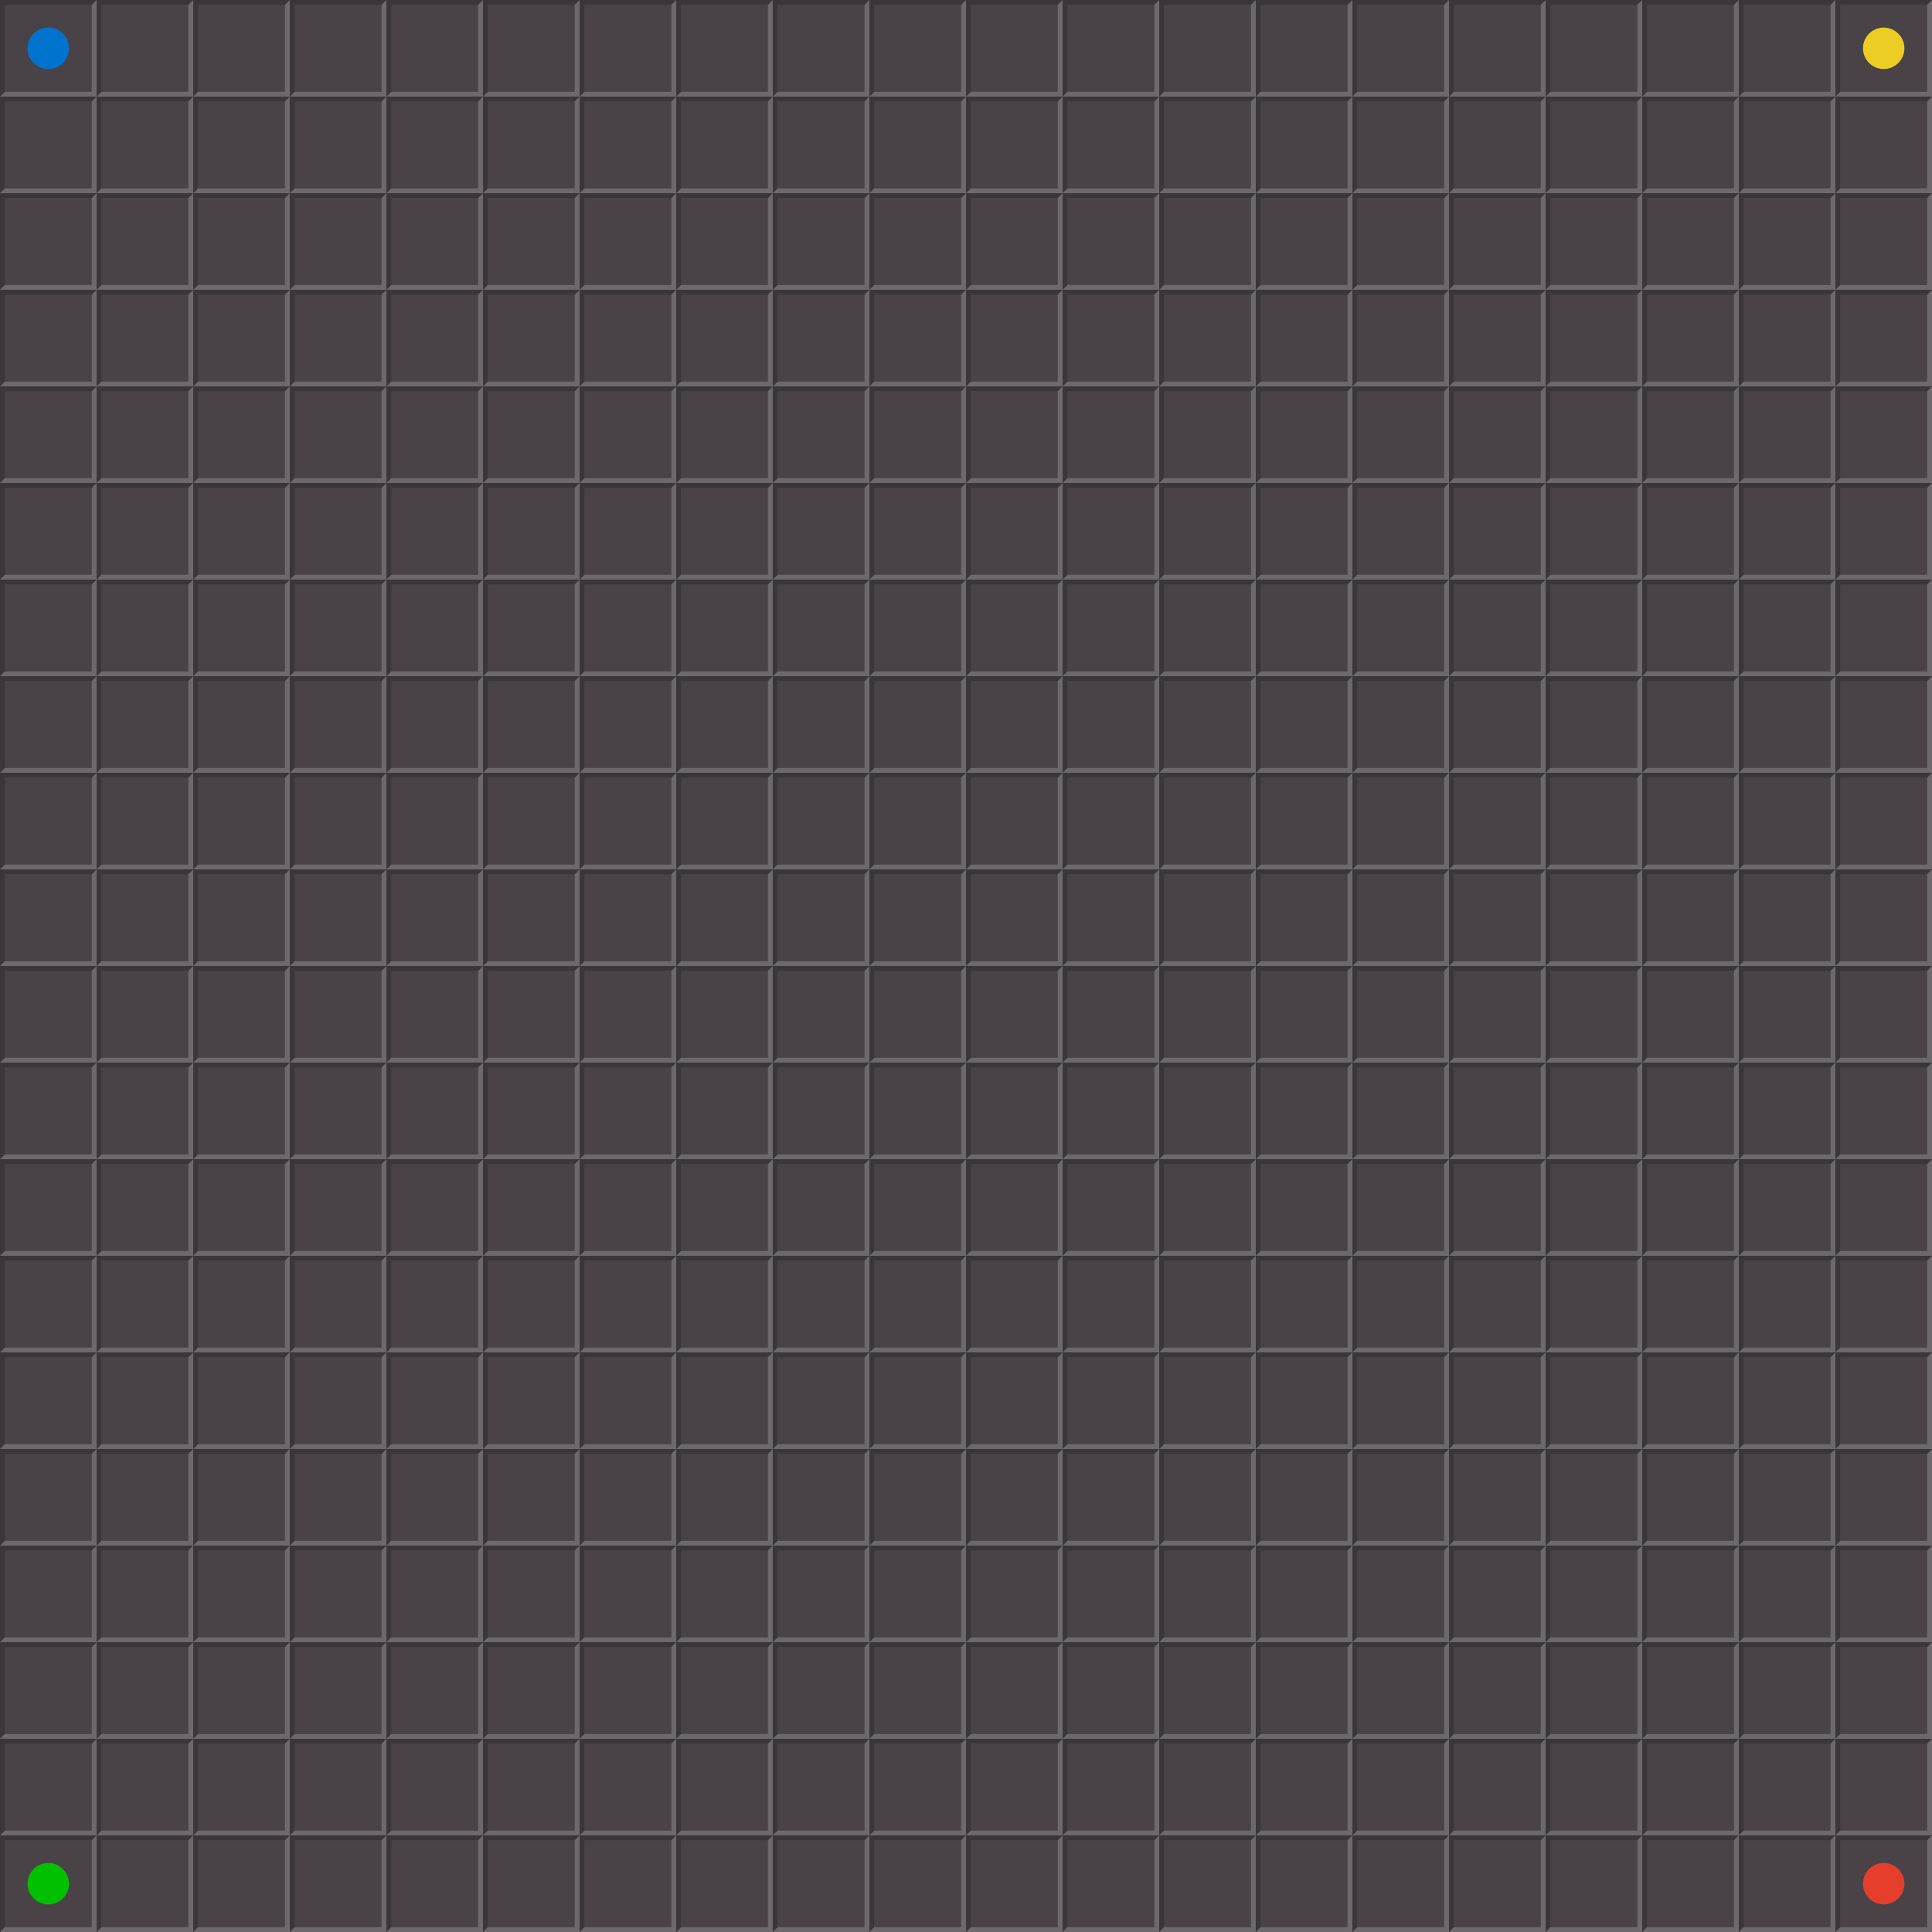 <?xml version="1.0" encoding="UTF-8" standalone="no"?>
<!-- Created with Inkscape (http://www.inkscape.org/) -->

<svg
   xmlns:dc="http://purl.org/dc/elements/1.1/"
   xmlns:cc="http://creativecommons.org/ns#"
   xmlns:rdf="http://www.w3.org/1999/02/22-rdf-syntax-ns#"
   xmlns:svg="http://www.w3.org/2000/svg"
   xmlns="http://www.w3.org/2000/svg"
   xmlns:xlink="http://www.w3.org/1999/xlink"
   version="1.1"
   width="280"
   height="280"
   id="svg2">
  <rect width="100%" height="100%" fill="#333333" stroke="none"/>
  <defs
     id="defs4" />
  <g
     transform="matrix(0.7,0,0,0.7,60.11,-632.028)"
     id="use3961">
    <rect
       width="20"
       height="20"
       x="65.872"
       y="-922.902"
       transform="scale(-1,-1)"
       id="rect3186"
       style="fill:#494347;fill-opacity:1;fill-rule:evenodd;stroke:none" />
    <path
       d="m -65.872,902.902 -20,0 0,20 1,-1 0,-18 18,0 z"
       id="path3188"
       style="fill:#000000;fill-opacity:0.196;stroke:none" />
    <path
       d="m -65.872,902.902 -1,1 0,18 -18,0 -1,1 20,0 z"
       id="path3190"
       style="fill:#ffffff;fill-opacity:0.196;stroke:none" />
  </g>
  <use
     transform="translate(0,14)"
     id="use3194"
     x="0"
     y="0"
     width="280"
     height="280"
     xlink:href="#use3961" />
  <use
     transform="translate(0,28)"
     id="use3196"
     x="0"
     y="0"
     width="280"
     height="280"
     xlink:href="#use3961" />
  <use
     transform="translate(0,42)"
     id="use3198"
     x="0"
     y="0"
     width="280"
     height="280"
     xlink:href="#use3961" />
  <use
     transform="translate(0,56)"
     id="use3200"
     x="0"
     y="0"
     width="280"
     height="280"
     xlink:href="#use3961" />
  <use
     transform="translate(0,70)"
     id="use3202"
     x="0"
     y="0"
     width="280"
     height="280"
     xlink:href="#use3961" />
  <use
     transform="translate(0,84)"
     id="use3204"
     x="0"
     y="0"
     width="280"
     height="280"
     xlink:href="#use3961" />
  <use
     transform="translate(0,98)"
     id="use3206"
     x="0"
     y="0"
     width="280"
     height="280"
     xlink:href="#use3961" />
  <use
     transform="translate(0,112)"
     id="use3208"
     x="0"
     y="0"
     width="280"
     height="280"
     xlink:href="#use3961" />
  <use
     transform="translate(0,126)"
     id="use3210"
     x="0"
     y="0"
     width="280"
     height="280"
     xlink:href="#use3961" />
  <use
     transform="translate(0,140)"
     id="use3212"
     x="0"
     y="0"
     width="280"
     height="280"
     xlink:href="#use3961" />
  <use
     transform="translate(0,154)"
     id="use3214"
     x="0"
     y="0"
     width="280"
     height="280"
     xlink:href="#use3961" />
  <use
     transform="translate(0,168)"
     id="use3216"
     x="0"
     y="0"
     width="280"
     height="280"
     xlink:href="#use3961" />
  <use
     transform="translate(0,182)"
     id="use3218"
     x="0"
     y="0"
     width="280"
     height="280"
     xlink:href="#use3961" />
  <use
     transform="translate(0,196)"
     id="use3220"
     x="0"
     y="0"
     width="280"
     height="280"
     xlink:href="#use3961" />
  <use
     transform="translate(0,210)"
     id="use3222"
     x="0"
     y="0"
     width="280"
     height="280"
     xlink:href="#use3961" />
  <use
     transform="translate(0,224)"
     id="use3224"
     x="0"
     y="0"
     width="280"
     height="280"
     xlink:href="#use3961" />
  <use
     transform="translate(0,238)"
     id="use3226"
     x="0"
     y="0"
     width="280"
     height="280"
     xlink:href="#use3961" />
  <use
     transform="translate(0,252)"
     id="use3228"
     x="0"
     y="0"
     width="280"
     height="280"
     xlink:href="#use3961" />
  <use
     transform="translate(0,266)"
     id="use3230"
     x="0"
     y="0"
     width="280"
     height="280"
     xlink:href="#use3961" />
  <use
     transform="translate(14,0)"
     id="use3232"
     x="0"
     y="0"
     width="280"
     height="280"
     xlink:href="#use3961" />
  <use
     transform="translate(14,14)"
     id="use3234"
     x="0"
     y="0"
     width="280"
     height="280"
     xlink:href="#use3961" />
  <use
     transform="translate(14,28)"
     id="use3236"
     x="0"
     y="0"
     width="280"
     height="280"
     xlink:href="#use3961" />
  <use
     transform="translate(14,42)"
     id="use3238"
     x="0"
     y="0"
     width="280"
     height="280"
     xlink:href="#use3961" />
  <use
     transform="translate(14,56)"
     id="use3240"
     x="0"
     y="0"
     width="280"
     height="280"
     xlink:href="#use3961" />
  <use
     transform="translate(14,70)"
     id="use3242"
     x="0"
     y="0"
     width="280"
     height="280"
     xlink:href="#use3961" />
  <use
     transform="translate(14,84)"
     id="use3244"
     x="0"
     y="0"
     width="280"
     height="280"
     xlink:href="#use3961" />
  <use
     transform="translate(14,98)"
     id="use3246"
     x="0"
     y="0"
     width="280"
     height="280"
     xlink:href="#use3961" />
  <use
     transform="translate(14,112)"
     id="use3248"
     x="0"
     y="0"
     width="280"
     height="280"
     xlink:href="#use3961" />
  <use
     transform="translate(14,126)"
     id="use3250"
     x="0"
     y="0"
     width="280"
     height="280"
     xlink:href="#use3961" />
  <use
     transform="translate(14,140)"
     id="use3252"
     x="0"
     y="0"
     width="280"
     height="280"
     xlink:href="#use3961" />
  <use
     transform="translate(14,154)"
     id="use3254"
     x="0"
     y="0"
     width="280"
     height="280"
     xlink:href="#use3961" />
  <use
     transform="translate(14,168)"
     id="use3256"
     x="0"
     y="0"
     width="280"
     height="280"
     xlink:href="#use3961" />
  <use
     transform="translate(14,182)"
     id="use3258"
     x="0"
     y="0"
     width="280"
     height="280"
     xlink:href="#use3961" />
  <use
     transform="translate(14,196)"
     id="use3260"
     x="0"
     y="0"
     width="280"
     height="280"
     xlink:href="#use3961" />
  <use
     transform="translate(14,210)"
     id="use3262"
     x="0"
     y="0"
     width="280"
     height="280"
     xlink:href="#use3961" />
  <use
     transform="translate(14,224)"
     id="use3264"
     x="0"
     y="0"
     width="280"
     height="280"
     xlink:href="#use3961" />
  <use
     transform="translate(14,238)"
     id="use3266"
     x="0"
     y="0"
     width="280"
     height="280"
     xlink:href="#use3961" />
  <use
     transform="translate(14,252)"
     id="use3268"
     x="0"
     y="0"
     width="280"
     height="280"
     xlink:href="#use3961" />
  <use
     transform="translate(14,266)"
     id="use3270"
     x="0"
     y="0"
     width="280"
     height="280"
     xlink:href="#use3961" />
  <use
     transform="translate(28,0)"
     id="use3272"
     x="0"
     y="0"
     width="280"
     height="280"
     xlink:href="#use3961" />
  <use
     transform="translate(28,14)"
     id="use3274"
     x="0"
     y="0"
     width="280"
     height="280"
     xlink:href="#use3961" />
  <use
     transform="translate(28,28)"
     id="use3276"
     x="0"
     y="0"
     width="280"
     height="280"
     xlink:href="#use3961" />
  <use
     transform="translate(28,42)"
     id="use3278"
     x="0"
     y="0"
     width="280"
     height="280"
     xlink:href="#use3961" />
  <use
     transform="translate(28,56)"
     id="use3280"
     x="0"
     y="0"
     width="280"
     height="280"
     xlink:href="#use3961" />
  <use
     transform="translate(28,70)"
     id="use3282"
     x="0"
     y="0"
     width="280"
     height="280"
     xlink:href="#use3961" />
  <use
     transform="translate(28,84)"
     id="use3284"
     x="0"
     y="0"
     width="280"
     height="280"
     xlink:href="#use3961" />
  <use
     transform="translate(28,98)"
     id="use3286"
     x="0"
     y="0"
     width="280"
     height="280"
     xlink:href="#use3961" />
  <use
     transform="translate(28,112)"
     id="use3288"
     x="0"
     y="0"
     width="280"
     height="280"
     xlink:href="#use3961" />
  <use
     transform="translate(28,126)"
     id="use3290"
     x="0"
     y="0"
     width="280"
     height="280"
     xlink:href="#use3961" />
  <use
     transform="translate(28,140)"
     id="use3292"
     x="0"
     y="0"
     width="280"
     height="280"
     xlink:href="#use3961" />
  <use
     transform="translate(28,154)"
     id="use3294"
     x="0"
     y="0"
     width="280"
     height="280"
     xlink:href="#use3961" />
  <use
     transform="translate(28,168)"
     id="use3296"
     x="0"
     y="0"
     width="280"
     height="280"
     xlink:href="#use3961" />
  <use
     transform="translate(28,182)"
     id="use3298"
     x="0"
     y="0"
     width="280"
     height="280"
     xlink:href="#use3961" />
  <use
     transform="translate(28,196)"
     id="use3300"
     x="0"
     y="0"
     width="280"
     height="280"
     xlink:href="#use3961" />
  <use
     transform="translate(28,210)"
     id="use3302"
     x="0"
     y="0"
     width="280"
     height="280"
     xlink:href="#use3961" />
  <use
     transform="translate(28,224)"
     id="use3304"
     x="0"
     y="0"
     width="280"
     height="280"
     xlink:href="#use3961" />
  <use
     transform="translate(28,238)"
     id="use3306"
     x="0"
     y="0"
     width="280"
     height="280"
     xlink:href="#use3961" />
  <use
     transform="translate(28,252)"
     id="use3308"
     x="0"
     y="0"
     width="280"
     height="280"
     xlink:href="#use3961" />
  <use
     transform="translate(28,266)"
     id="use3310"
     x="0"
     y="0"
     width="280"
     height="280"
     xlink:href="#use3961" />
  <use
     transform="translate(42,0)"
     id="use3312"
     x="0"
     y="0"
     width="280"
     height="280"
     xlink:href="#use3961" />
  <use
     transform="translate(42,14)"
     id="use3314"
     x="0"
     y="0"
     width="280"
     height="280"
     xlink:href="#use3961" />
  <use
     transform="translate(42,28)"
     id="use3316"
     x="0"
     y="0"
     width="280"
     height="280"
     xlink:href="#use3961" />
  <use
     transform="translate(42,42)"
     id="use3318"
     x="0"
     y="0"
     width="280"
     height="280"
     xlink:href="#use3961" />
  <use
     transform="translate(42,56)"
     id="use3320"
     x="0"
     y="0"
     width="280"
     height="280"
     xlink:href="#use3961" />
  <use
     transform="translate(42,70)"
     id="use3322"
     x="0"
     y="0"
     width="280"
     height="280"
     xlink:href="#use3961" />
  <use
     transform="translate(42,84)"
     id="use3324"
     x="0"
     y="0"
     width="280"
     height="280"
     xlink:href="#use3961" />
  <use
     transform="translate(42,98)"
     id="use3326"
     x="0"
     y="0"
     width="280"
     height="280"
     xlink:href="#use3961" />
  <use
     transform="translate(42,112)"
     id="use3328"
     x="0"
     y="0"
     width="280"
     height="280"
     xlink:href="#use3961" />
  <use
     transform="translate(42,126)"
     id="use3330"
     x="0"
     y="0"
     width="280"
     height="280"
     xlink:href="#use3961" />
  <use
     transform="translate(42,140)"
     id="use3332"
     x="0"
     y="0"
     width="280"
     height="280"
     xlink:href="#use3961" />
  <use
     transform="translate(42,154)"
     id="use3334"
     x="0"
     y="0"
     width="280"
     height="280"
     xlink:href="#use3961" />
  <use
     transform="translate(42,168)"
     id="use3336"
     x="0"
     y="0"
     width="280"
     height="280"
     xlink:href="#use3961" />
  <use
     transform="translate(42,182)"
     id="use3338"
     x="0"
     y="0"
     width="280"
     height="280"
     xlink:href="#use3961" />
  <use
     transform="translate(42,196)"
     id="use3340"
     x="0"
     y="0"
     width="280"
     height="280"
     xlink:href="#use3961" />
  <use
     transform="translate(42,210)"
     id="use3342"
     x="0"
     y="0"
     width="280"
     height="280"
     xlink:href="#use3961" />
  <use
     transform="translate(42,224)"
     id="use3344"
     x="0"
     y="0"
     width="280"
     height="280"
     xlink:href="#use3961" />
  <use
     transform="translate(42,238)"
     id="use3346"
     x="0"
     y="0"
     width="280"
     height="280"
     xlink:href="#use3961" />
  <use
     transform="translate(42,252)"
     id="use3348"
     x="0"
     y="0"
     width="280"
     height="280"
     xlink:href="#use3961" />
  <use
     transform="translate(42,266)"
     id="use3350"
     x="0"
     y="0"
     width="280"
     height="280"
     xlink:href="#use3961" />
  <use
     transform="translate(56,0)"
     id="use3352"
     x="0"
     y="0"
     width="280"
     height="280"
     xlink:href="#use3961" />
  <use
     transform="translate(56,14)"
     id="use3354"
     x="0"
     y="0"
     width="280"
     height="280"
     xlink:href="#use3961" />
  <use
     transform="translate(56,28)"
     id="use3356"
     x="0"
     y="0"
     width="280"
     height="280"
     xlink:href="#use3961" />
  <use
     transform="translate(56,42)"
     id="use3358"
     x="0"
     y="0"
     width="280"
     height="280"
     xlink:href="#use3961" />
  <use
     transform="translate(56,56)"
     id="use3360"
     x="0"
     y="0"
     width="280"
     height="280"
     xlink:href="#use3961" />
  <use
     transform="translate(56,70)"
     id="use3362"
     x="0"
     y="0"
     width="280"
     height="280"
     xlink:href="#use3961" />
  <use
     transform="translate(56,84)"
     id="use3364"
     x="0"
     y="0"
     width="280"
     height="280"
     xlink:href="#use3961" />
  <use
     transform="translate(56,98)"
     id="use3366"
     x="0"
     y="0"
     width="280"
     height="280"
     xlink:href="#use3961" />
  <use
     transform="translate(56,112)"
     id="use3368"
     x="0"
     y="0"
     width="280"
     height="280"
     xlink:href="#use3961" />
  <use
     transform="translate(56,126)"
     id="use3370"
     x="0"
     y="0"
     width="280"
     height="280"
     xlink:href="#use3961" />
  <use
     transform="translate(56,140)"
     id="use3372"
     x="0"
     y="0"
     width="280"
     height="280"
     xlink:href="#use3961" />
  <use
     transform="translate(56,154)"
     id="use3374"
     x="0"
     y="0"
     width="280"
     height="280"
     xlink:href="#use3961" />
  <use
     transform="translate(56,168)"
     id="use3376"
     x="0"
     y="0"
     width="280"
     height="280"
     xlink:href="#use3961" />
  <use
     transform="translate(56,182)"
     id="use3378"
     x="0"
     y="0"
     width="280"
     height="280"
     xlink:href="#use3961" />
  <use
     transform="translate(56,196)"
     id="use3380"
     x="0"
     y="0"
     width="280"
     height="280"
     xlink:href="#use3961" />
  <use
     transform="translate(56,210)"
     id="use3382"
     x="0"
     y="0"
     width="280"
     height="280"
     xlink:href="#use3961" />
  <use
     transform="translate(56,224)"
     id="use3384"
     x="0"
     y="0"
     width="280"
     height="280"
     xlink:href="#use3961" />
  <use
     transform="translate(56,238)"
     id="use3386"
     x="0"
     y="0"
     width="280"
     height="280"
     xlink:href="#use3961" />
  <use
     transform="translate(56,252)"
     id="use3388"
     x="0"
     y="0"
     width="280"
     height="280"
     xlink:href="#use3961" />
  <use
     transform="translate(56,266)"
     id="use3390"
     x="0"
     y="0"
     width="280"
     height="280"
     xlink:href="#use3961" />
  <use
     transform="translate(70,0)"
     id="use3392"
     x="0"
     y="0"
     width="280"
     height="280"
     xlink:href="#use3961" />
  <use
     transform="translate(70,14)"
     id="use3394"
     x="0"
     y="0"
     width="280"
     height="280"
     xlink:href="#use3961" />
  <use
     transform="translate(70,28)"
     id="use3396"
     x="0"
     y="0"
     width="280"
     height="280"
     xlink:href="#use3961" />
  <use
     transform="translate(70,42)"
     id="use3398"
     x="0"
     y="0"
     width="280"
     height="280"
     xlink:href="#use3961" />
  <use
     transform="translate(70,56)"
     id="use3400"
     x="0"
     y="0"
     width="280"
     height="280"
     xlink:href="#use3961" />
  <use
     transform="translate(70,70)"
     id="use3402"
     x="0"
     y="0"
     width="280"
     height="280"
     xlink:href="#use3961" />
  <use
     transform="translate(70,84)"
     id="use3404"
     x="0"
     y="0"
     width="280"
     height="280"
     xlink:href="#use3961" />
  <use
     transform="translate(70,98)"
     id="use3406"
     x="0"
     y="0"
     width="280"
     height="280"
     xlink:href="#use3961" />
  <use
     transform="translate(70,112)"
     id="use3408"
     x="0"
     y="0"
     width="280"
     height="280"
     xlink:href="#use3961" />
  <use
     transform="translate(70,126)"
     id="use3410"
     x="0"
     y="0"
     width="280"
     height="280"
     xlink:href="#use3961" />
  <use
     transform="translate(70,140)"
     id="use3412"
     x="0"
     y="0"
     width="280"
     height="280"
     xlink:href="#use3961" />
  <use
     transform="translate(70,154)"
     id="use3414"
     x="0"
     y="0"
     width="280"
     height="280"
     xlink:href="#use3961" />
  <use
     transform="translate(70,168)"
     id="use3416"
     x="0"
     y="0"
     width="280"
     height="280"
     xlink:href="#use3961" />
  <use
     transform="translate(70,182)"
     id="use3418"
     x="0"
     y="0"
     width="280"
     height="280"
     xlink:href="#use3961" />
  <use
     transform="translate(70,196)"
     id="use3420"
     x="0"
     y="0"
     width="280"
     height="280"
     xlink:href="#use3961" />
  <use
     transform="translate(70,210)"
     id="use3422"
     x="0"
     y="0"
     width="280"
     height="280"
     xlink:href="#use3961" />
  <use
     transform="translate(70,224)"
     id="use3424"
     x="0"
     y="0"
     width="280"
     height="280"
     xlink:href="#use3961" />
  <use
     transform="translate(70,238)"
     id="use3426"
     x="0"
     y="0"
     width="280"
     height="280"
     xlink:href="#use3961" />
  <use
     transform="translate(70,252)"
     id="use3428"
     x="0"
     y="0"
     width="280"
     height="280"
     xlink:href="#use3961" />
  <use
     transform="translate(70,266)"
     id="use3430"
     x="0"
     y="0"
     width="280"
     height="280"
     xlink:href="#use3961" />
  <use
     transform="translate(84,0)"
     id="use3432"
     x="0"
     y="0"
     width="280"
     height="280"
     xlink:href="#use3961" />
  <use
     transform="translate(84,14)"
     id="use3434"
     x="0"
     y="0"
     width="280"
     height="280"
     xlink:href="#use3961" />
  <use
     transform="translate(84,28)"
     id="use3436"
     x="0"
     y="0"
     width="280"
     height="280"
     xlink:href="#use3961" />
  <use
     transform="translate(84,42)"
     id="use3438"
     x="0"
     y="0"
     width="280"
     height="280"
     xlink:href="#use3961" />
  <use
     transform="translate(84,56)"
     id="use3440"
     x="0"
     y="0"
     width="280"
     height="280"
     xlink:href="#use3961" />
  <use
     transform="translate(84,70)"
     id="use3442"
     x="0"
     y="0"
     width="280"
     height="280"
     xlink:href="#use3961" />
  <use
     transform="translate(84,84)"
     id="use3444"
     x="0"
     y="0"
     width="280"
     height="280"
     xlink:href="#use3961" />
  <use
     transform="translate(84,98)"
     id="use3446"
     x="0"
     y="0"
     width="280"
     height="280"
     xlink:href="#use3961" />
  <use
     transform="translate(84,112)"
     id="use3448"
     x="0"
     y="0"
     width="280"
     height="280"
     xlink:href="#use3961" />
  <use
     transform="translate(84,126)"
     id="use3450"
     x="0"
     y="0"
     width="280"
     height="280"
     xlink:href="#use3961" />
  <use
     transform="translate(84,140)"
     id="use3452"
     x="0"
     y="0"
     width="280"
     height="280"
     xlink:href="#use3961" />
  <use
     transform="translate(84,154)"
     id="use3454"
     x="0"
     y="0"
     width="280"
     height="280"
     xlink:href="#use3961" />
  <use
     transform="translate(84,168)"
     id="use3456"
     x="0"
     y="0"
     width="280"
     height="280"
     xlink:href="#use3961" />
  <use
     transform="translate(84,182)"
     id="use3458"
     x="0"
     y="0"
     width="280"
     height="280"
     xlink:href="#use3961" />
  <use
     transform="translate(84,196)"
     id="use3460"
     x="0"
     y="0"
     width="280"
     height="280"
     xlink:href="#use3961" />
  <use
     transform="translate(84,210)"
     id="use3462"
     x="0"
     y="0"
     width="280"
     height="280"
     xlink:href="#use3961" />
  <use
     transform="translate(84,224)"
     id="use3464"
     x="0"
     y="0"
     width="280"
     height="280"
     xlink:href="#use3961" />
  <use
     transform="translate(84,238)"
     id="use3466"
     x="0"
     y="0"
     width="280"
     height="280"
     xlink:href="#use3961" />
  <use
     transform="translate(84,252)"
     id="use3468"
     x="0"
     y="0"
     width="280"
     height="280"
     xlink:href="#use3961" />
  <use
     transform="translate(84,266)"
     id="use3470"
     x="0"
     y="0"
     width="280"
     height="280"
     xlink:href="#use3961" />
  <use
     transform="translate(98,0)"
     id="use3472"
     x="0"
     y="0"
     width="280"
     height="280"
     xlink:href="#use3961" />
  <use
     transform="translate(98,14)"
     id="use3474"
     x="0"
     y="0"
     width="280"
     height="280"
     xlink:href="#use3961" />
  <use
     transform="translate(98,28)"
     id="use3476"
     x="0"
     y="0"
     width="280"
     height="280"
     xlink:href="#use3961" />
  <use
     transform="translate(98,42)"
     id="use3478"
     x="0"
     y="0"
     width="280"
     height="280"
     xlink:href="#use3961" />
  <use
     transform="translate(98,56)"
     id="use3480"
     x="0"
     y="0"
     width="280"
     height="280"
     xlink:href="#use3961" />
  <use
     transform="translate(98,70)"
     id="use3482"
     x="0"
     y="0"
     width="280"
     height="280"
     xlink:href="#use3961" />
  <use
     transform="translate(98,84)"
     id="use3484"
     x="0"
     y="0"
     width="280"
     height="280"
     xlink:href="#use3961" />
  <use
     transform="translate(98,98)"
     id="use3486"
     x="0"
     y="0"
     width="280"
     height="280"
     xlink:href="#use3961" />
  <use
     transform="translate(98,112)"
     id="use3488"
     x="0"
     y="0"
     width="280"
     height="280"
     xlink:href="#use3961" />
  <use
     transform="translate(98,126)"
     id="use3490"
     x="0"
     y="0"
     width="280"
     height="280"
     xlink:href="#use3961" />
  <use
     transform="translate(98,140)"
     id="use3492"
     x="0"
     y="0"
     width="280"
     height="280"
     xlink:href="#use3961" />
  <use
     transform="translate(98,154)"
     id="use3494"
     x="0"
     y="0"
     width="280"
     height="280"
     xlink:href="#use3961" />
  <use
     transform="translate(98,168)"
     id="use3496"
     x="0"
     y="0"
     width="280"
     height="280"
     xlink:href="#use3961" />
  <use
     transform="translate(98,182)"
     id="use3498"
     x="0"
     y="0"
     width="280"
     height="280"
     xlink:href="#use3961" />
  <use
     transform="translate(98,196)"
     id="use3500"
     x="0"
     y="0"
     width="280"
     height="280"
     xlink:href="#use3961" />
  <use
     transform="translate(98,210)"
     id="use3502"
     x="0"
     y="0"
     width="280"
     height="280"
     xlink:href="#use3961" />
  <use
     transform="translate(98,224)"
     id="use3504"
     x="0"
     y="0"
     width="280"
     height="280"
     xlink:href="#use3961" />
  <use
     transform="translate(98,238)"
     id="use3506"
     x="0"
     y="0"
     width="280"
     height="280"
     xlink:href="#use3961" />
  <use
     transform="translate(98,252)"
     id="use3508"
     x="0"
     y="0"
     width="280"
     height="280"
     xlink:href="#use3961" />
  <use
     transform="translate(98,266)"
     id="use3510"
     x="0"
     y="0"
     width="280"
     height="280"
     xlink:href="#use3961" />
  <use
     transform="translate(112,0)"
     id="use3512"
     x="0"
     y="0"
     width="280"
     height="280"
     xlink:href="#use3961" />
  <use
     transform="translate(112,14)"
     id="use3514"
     x="0"
     y="0"
     width="280"
     height="280"
     xlink:href="#use3961" />
  <use
     transform="translate(112,28)"
     id="use3516"
     x="0"
     y="0"
     width="280"
     height="280"
     xlink:href="#use3961" />
  <use
     transform="translate(112,42)"
     id="use3518"
     x="0"
     y="0"
     width="280"
     height="280"
     xlink:href="#use3961" />
  <use
     transform="translate(112,56)"
     id="use3520"
     x="0"
     y="0"
     width="280"
     height="280"
     xlink:href="#use3961" />
  <use
     transform="translate(112,70)"
     id="use3522"
     x="0"
     y="0"
     width="280"
     height="280"
     xlink:href="#use3961" />
  <use
     transform="translate(112,84)"
     id="use3524"
     x="0"
     y="0"
     width="280"
     height="280"
     xlink:href="#use3961" />
  <use
     transform="translate(112,98)"
     id="use3526"
     x="0"
     y="0"
     width="280"
     height="280"
     xlink:href="#use3961" />
  <use
     transform="translate(112,112)"
     id="use3528"
     x="0"
     y="0"
     width="280"
     height="280"
     xlink:href="#use3961" />
  <use
     transform="translate(112,126)"
     id="use3530"
     x="0"
     y="0"
     width="280"
     height="280"
     xlink:href="#use3961" />
  <use
     transform="translate(112,140)"
     id="use3532"
     x="0"
     y="0"
     width="280"
     height="280"
     xlink:href="#use3961" />
  <use
     transform="translate(112,154)"
     id="use3534"
     x="0"
     y="0"
     width="280"
     height="280"
     xlink:href="#use3961" />
  <use
     transform="translate(112,168)"
     id="use3536"
     x="0"
     y="0"
     width="280"
     height="280"
     xlink:href="#use3961" />
  <use
     transform="translate(112,182)"
     id="use3538"
     x="0"
     y="0"
     width="280"
     height="280"
     xlink:href="#use3961" />
  <use
     transform="translate(112,196)"
     id="use3540"
     x="0"
     y="0"
     width="280"
     height="280"
     xlink:href="#use3961" />
  <use
     transform="translate(112,210)"
     id="use3542"
     x="0"
     y="0"
     width="280"
     height="280"
     xlink:href="#use3961" />
  <use
     transform="translate(112,224)"
     id="use3544"
     x="0"
     y="0"
     width="280"
     height="280"
     xlink:href="#use3961" />
  <use
     transform="translate(112,238)"
     id="use3546"
     x="0"
     y="0"
     width="280"
     height="280"
     xlink:href="#use3961" />
  <use
     transform="translate(112,252)"
     id="use3548"
     x="0"
     y="0"
     width="280"
     height="280"
     xlink:href="#use3961" />
  <use
     transform="translate(112,266)"
     id="use3550"
     x="0"
     y="0"
     width="280"
     height="280"
     xlink:href="#use3961" />
  <use
     transform="translate(126,0)"
     id="use3552"
     x="0"
     y="0"
     width="280"
     height="280"
     xlink:href="#use3961" />
  <use
     transform="translate(126,14)"
     id="use3554"
     x="0"
     y="0"
     width="280"
     height="280"
     xlink:href="#use3961" />
  <use
     transform="translate(126,28)"
     id="use3556"
     x="0"
     y="0"
     width="280"
     height="280"
     xlink:href="#use3961" />
  <use
     transform="translate(126,42)"
     id="use3558"
     x="0"
     y="0"
     width="280"
     height="280"
     xlink:href="#use3961" />
  <use
     transform="translate(126,56)"
     id="use3560"
     x="0"
     y="0"
     width="280"
     height="280"
     xlink:href="#use3961" />
  <use
     transform="translate(126,70)"
     id="use3562"
     x="0"
     y="0"
     width="280"
     height="280"
     xlink:href="#use3961" />
  <use
     transform="translate(126,84)"
     id="use3564"
     x="0"
     y="0"
     width="280"
     height="280"
     xlink:href="#use3961" />
  <use
     transform="translate(126,98)"
     id="use3566"
     x="0"
     y="0"
     width="280"
     height="280"
     xlink:href="#use3961" />
  <use
     transform="translate(126,112)"
     id="use3568"
     x="0"
     y="0"
     width="280"
     height="280"
     xlink:href="#use3961" />
  <use
     transform="translate(126,126)"
     id="use3570"
     x="0"
     y="0"
     width="280"
     height="280"
     xlink:href="#use3961" />
  <use
     transform="translate(126,140)"
     id="use3572"
     x="0"
     y="0"
     width="280"
     height="280"
     xlink:href="#use3961" />
  <use
     transform="translate(126,154)"
     id="use3574"
     x="0"
     y="0"
     width="280"
     height="280"
     xlink:href="#use3961" />
  <use
     transform="translate(126,168)"
     id="use3576"
     x="0"
     y="0"
     width="280"
     height="280"
     xlink:href="#use3961" />
  <use
     transform="translate(126,182)"
     id="use3578"
     x="0"
     y="0"
     width="280"
     height="280"
     xlink:href="#use3961" />
  <use
     transform="translate(126,196)"
     id="use3580"
     x="0"
     y="0"
     width="280"
     height="280"
     xlink:href="#use3961" />
  <use
     transform="translate(126,210)"
     id="use3582"
     x="0"
     y="0"
     width="280"
     height="280"
     xlink:href="#use3961" />
  <use
     transform="translate(126,224)"
     id="use3584"
     x="0"
     y="0"
     width="280"
     height="280"
     xlink:href="#use3961" />
  <use
     transform="translate(126,238)"
     id="use3586"
     x="0"
     y="0"
     width="280"
     height="280"
     xlink:href="#use3961" />
  <use
     transform="translate(126,252)"
     id="use3588"
     x="0"
     y="0"
     width="280"
     height="280"
     xlink:href="#use3961" />
  <use
     transform="translate(126,266)"
     id="use3590"
     x="0"
     y="0"
     width="280"
     height="280"
     xlink:href="#use3961" />
  <use
     transform="translate(140,0)"
     id="use3592"
     x="0"
     y="0"
     width="280"
     height="280"
     xlink:href="#use3961" />
  <use
     transform="translate(140,14)"
     id="use3594"
     x="0"
     y="0"
     width="280"
     height="280"
     xlink:href="#use3961" />
  <use
     transform="translate(140,28)"
     id="use3596"
     x="0"
     y="0"
     width="280"
     height="280"
     xlink:href="#use3961" />
  <use
     transform="translate(140,42)"
     id="use3598"
     x="0"
     y="0"
     width="280"
     height="280"
     xlink:href="#use3961" />
  <use
     transform="translate(140,56)"
     id="use3600"
     x="0"
     y="0"
     width="280"
     height="280"
     xlink:href="#use3961" />
  <use
     transform="translate(140,70)"
     id="use3602"
     x="0"
     y="0"
     width="280"
     height="280"
     xlink:href="#use3961" />
  <use
     transform="translate(140,84)"
     id="use3604"
     x="0"
     y="0"
     width="280"
     height="280"
     xlink:href="#use3961" />
  <use
     transform="translate(140,98)"
     id="use3606"
     x="0"
     y="0"
     width="280"
     height="280"
     xlink:href="#use3961" />
  <use
     transform="translate(140,112)"
     id="use3608"
     x="0"
     y="0"
     width="280"
     height="280"
     xlink:href="#use3961" />
  <use
     transform="translate(140,126)"
     id="use3610"
     x="0"
     y="0"
     width="280"
     height="280"
     xlink:href="#use3961" />
  <use
     transform="translate(140,140)"
     id="use3612"
     x="0"
     y="0"
     width="280"
     height="280"
     xlink:href="#use3961" />
  <use
     transform="translate(140,154)"
     id="use3614"
     x="0"
     y="0"
     width="280"
     height="280"
     xlink:href="#use3961" />
  <use
     transform="translate(140,168)"
     id="use3616"
     x="0"
     y="0"
     width="280"
     height="280"
     xlink:href="#use3961" />
  <use
     transform="translate(140,182)"
     id="use3618"
     x="0"
     y="0"
     width="280"
     height="280"
     xlink:href="#use3961" />
  <use
     transform="translate(140,196)"
     id="use3620"
     x="0"
     y="0"
     width="280"
     height="280"
     xlink:href="#use3961" />
  <use
     transform="translate(140,210)"
     id="use3622"
     x="0"
     y="0"
     width="280"
     height="280"
     xlink:href="#use3961" />
  <use
     transform="translate(140,224)"
     id="use3624"
     x="0"
     y="0"
     width="280"
     height="280"
     xlink:href="#use3961" />
  <use
     transform="translate(140,238)"
     id="use3626"
     x="0"
     y="0"
     width="280"
     height="280"
     xlink:href="#use3961" />
  <use
     transform="translate(140,252)"
     id="use3628"
     x="0"
     y="0"
     width="280"
     height="280"
     xlink:href="#use3961" />
  <use
     transform="translate(140,266)"
     id="use3630"
     x="0"
     y="0"
     width="280"
     height="280"
     xlink:href="#use3961" />
  <use
     transform="translate(154,0)"
     id="use3632"
     x="0"
     y="0"
     width="280"
     height="280"
     xlink:href="#use3961" />
  <use
     transform="translate(154,14)"
     id="use3634"
     x="0"
     y="0"
     width="280"
     height="280"
     xlink:href="#use3961" />
  <use
     transform="translate(154,28)"
     id="use3636"
     x="0"
     y="0"
     width="280"
     height="280"
     xlink:href="#use3961" />
  <use
     transform="translate(154,42)"
     id="use3638"
     x="0"
     y="0"
     width="280"
     height="280"
     xlink:href="#use3961" />
  <use
     transform="translate(154,56)"
     id="use3640"
     x="0"
     y="0"
     width="280"
     height="280"
     xlink:href="#use3961" />
  <use
     transform="translate(154,70)"
     id="use3642"
     x="0"
     y="0"
     width="280"
     height="280"
     xlink:href="#use3961" />
  <use
     transform="translate(154,84)"
     id="use3644"
     x="0"
     y="0"
     width="280"
     height="280"
     xlink:href="#use3961" />
  <use
     transform="translate(154,98)"
     id="use3646"
     x="0"
     y="0"
     width="280"
     height="280"
     xlink:href="#use3961" />
  <use
     transform="translate(154,112)"
     id="use3648"
     x="0"
     y="0"
     width="280"
     height="280"
     xlink:href="#use3961" />
  <use
     transform="translate(154,126)"
     id="use3650"
     x="0"
     y="0"
     width="280"
     height="280"
     xlink:href="#use3961" />
  <use
     transform="translate(154,140)"
     id="use3652"
     x="0"
     y="0"
     width="280"
     height="280"
     xlink:href="#use3961" />
  <use
     transform="translate(154,154)"
     id="use3654"
     x="0"
     y="0"
     width="280"
     height="280"
     xlink:href="#use3961" />
  <use
     transform="translate(154,168)"
     id="use3656"
     x="0"
     y="0"
     width="280"
     height="280"
     xlink:href="#use3961" />
  <use
     transform="translate(154,182)"
     id="use3658"
     x="0"
     y="0"
     width="280"
     height="280"
     xlink:href="#use3961" />
  <use
     transform="translate(154,196)"
     id="use3660"
     x="0"
     y="0"
     width="280"
     height="280"
     xlink:href="#use3961" />
  <use
     transform="translate(154,210)"
     id="use3662"
     x="0"
     y="0"
     width="280"
     height="280"
     xlink:href="#use3961" />
  <use
     transform="translate(154,224)"
     id="use3664"
     x="0"
     y="0"
     width="280"
     height="280"
     xlink:href="#use3961" />
  <use
     transform="translate(154,238)"
     id="use3666"
     x="0"
     y="0"
     width="280"
     height="280"
     xlink:href="#use3961" />
  <use
     transform="translate(154,252)"
     id="use3668"
     x="0"
     y="0"
     width="280"
     height="280"
     xlink:href="#use3961" />
  <use
     transform="translate(154,266)"
     id="use3670"
     x="0"
     y="0"
     width="280"
     height="280"
     xlink:href="#use3961" />
  <use
     transform="translate(168,0)"
     id="use3672"
     x="0"
     y="0"
     width="280"
     height="280"
     xlink:href="#use3961" />
  <use
     transform="translate(168,14)"
     id="use3674"
     x="0"
     y="0"
     width="280"
     height="280"
     xlink:href="#use3961" />
  <use
     transform="translate(168,28)"
     id="use3676"
     x="0"
     y="0"
     width="280"
     height="280"
     xlink:href="#use3961" />
  <use
     transform="translate(168,42)"
     id="use3678"
     x="0"
     y="0"
     width="280"
     height="280"
     xlink:href="#use3961" />
  <use
     transform="translate(168,56)"
     id="use3680"
     x="0"
     y="0"
     width="280"
     height="280"
     xlink:href="#use3961" />
  <use
     transform="translate(168,70)"
     id="use3682"
     x="0"
     y="0"
     width="280"
     height="280"
     xlink:href="#use3961" />
  <use
     transform="translate(168,84)"
     id="use3684"
     x="0"
     y="0"
     width="280"
     height="280"
     xlink:href="#use3961" />
  <use
     transform="translate(168,98)"
     id="use3686"
     x="0"
     y="0"
     width="280"
     height="280"
     xlink:href="#use3961" />
  <use
     transform="translate(168,112)"
     id="use3688"
     x="0"
     y="0"
     width="280"
     height="280"
     xlink:href="#use3961" />
  <use
     transform="translate(168,126)"
     id="use3690"
     x="0"
     y="0"
     width="280"
     height="280"
     xlink:href="#use3961" />
  <use
     transform="translate(168,140)"
     id="use3692"
     x="0"
     y="0"
     width="280"
     height="280"
     xlink:href="#use3961" />
  <use
     transform="translate(168,154)"
     id="use3694"
     x="0"
     y="0"
     width="280"
     height="280"
     xlink:href="#use3961" />
  <use
     transform="translate(168,168)"
     id="use3696"
     x="0"
     y="0"
     width="280"
     height="280"
     xlink:href="#use3961" />
  <use
     transform="translate(168,182)"
     id="use3698"
     x="0"
     y="0"
     width="280"
     height="280"
     xlink:href="#use3961" />
  <use
     transform="translate(168,196)"
     id="use3700"
     x="0"
     y="0"
     width="280"
     height="280"
     xlink:href="#use3961" />
  <use
     transform="translate(168,210)"
     id="use3702"
     x="0"
     y="0"
     width="280"
     height="280"
     xlink:href="#use3961" />
  <use
     transform="translate(168,224)"
     id="use3704"
     x="0"
     y="0"
     width="280"
     height="280"
     xlink:href="#use3961" />
  <use
     transform="translate(168,238)"
     id="use3706"
     x="0"
     y="0"
     width="280"
     height="280"
     xlink:href="#use3961" />
  <use
     transform="translate(168,252)"
     id="use3708"
     x="0"
     y="0"
     width="280"
     height="280"
     xlink:href="#use3961" />
  <use
     transform="translate(168,266)"
     id="use3710"
     x="0"
     y="0"
     width="280"
     height="280"
     xlink:href="#use3961" />
  <use
     transform="translate(182,0)"
     id="use3712"
     x="0"
     y="0"
     width="280"
     height="280"
     xlink:href="#use3961" />
  <use
     transform="translate(182,14)"
     id="use3714"
     x="0"
     y="0"
     width="280"
     height="280"
     xlink:href="#use3961" />
  <use
     transform="translate(182,28)"
     id="use3716"
     x="0"
     y="0"
     width="280"
     height="280"
     xlink:href="#use3961" />
  <use
     transform="translate(182,42)"
     id="use3718"
     x="0"
     y="0"
     width="280"
     height="280"
     xlink:href="#use3961" />
  <use
     transform="translate(182,56)"
     id="use3720"
     x="0"
     y="0"
     width="280"
     height="280"
     xlink:href="#use3961" />
  <use
     transform="translate(182,70)"
     id="use3722"
     x="0"
     y="0"
     width="280"
     height="280"
     xlink:href="#use3961" />
  <use
     transform="translate(182,84)"
     id="use3724"
     x="0"
     y="0"
     width="280"
     height="280"
     xlink:href="#use3961" />
  <use
     transform="translate(182,98)"
     id="use3726"
     x="0"
     y="0"
     width="280"
     height="280"
     xlink:href="#use3961" />
  <use
     transform="translate(182,112)"
     id="use3728"
     x="0"
     y="0"
     width="280"
     height="280"
     xlink:href="#use3961" />
  <use
     transform="translate(182,126)"
     id="use3730"
     x="0"
     y="0"
     width="280"
     height="280"
     xlink:href="#use3961" />
  <use
     transform="translate(182,140)"
     id="use3732"
     x="0"
     y="0"
     width="280"
     height="280"
     xlink:href="#use3961" />
  <use
     transform="translate(182,154)"
     id="use3734"
     x="0"
     y="0"
     width="280"
     height="280"
     xlink:href="#use3961" />
  <use
     transform="translate(182,168)"
     id="use3736"
     x="0"
     y="0"
     width="280"
     height="280"
     xlink:href="#use3961" />
  <use
     transform="translate(182,182)"
     id="use3738"
     x="0"
     y="0"
     width="280"
     height="280"
     xlink:href="#use3961" />
  <use
     transform="translate(182,196)"
     id="use3740"
     x="0"
     y="0"
     width="280"
     height="280"
     xlink:href="#use3961" />
  <use
     transform="translate(182,210)"
     id="use3742"
     x="0"
     y="0"
     width="280"
     height="280"
     xlink:href="#use3961" />
  <use
     transform="translate(182,224)"
     id="use3744"
     x="0"
     y="0"
     width="280"
     height="280"
     xlink:href="#use3961" />
  <use
     transform="translate(182,238)"
     id="use3746"
     x="0"
     y="0"
     width="280"
     height="280"
     xlink:href="#use3961" />
  <use
     transform="translate(182,252)"
     id="use3748"
     x="0"
     y="0"
     width="280"
     height="280"
     xlink:href="#use3961" />
  <use
     transform="translate(182,266)"
     id="use3750"
     x="0"
     y="0"
     width="280"
     height="280"
     xlink:href="#use3961" />
  <use
     transform="translate(196,0)"
     id="use3752"
     x="0"
     y="0"
     width="280"
     height="280"
     xlink:href="#use3961" />
  <use
     transform="translate(196,14)"
     id="use3754"
     x="0"
     y="0"
     width="280"
     height="280"
     xlink:href="#use3961" />
  <use
     transform="translate(196,28)"
     id="use3756"
     x="0"
     y="0"
     width="280"
     height="280"
     xlink:href="#use3961" />
  <use
     transform="translate(196,42)"
     id="use3758"
     x="0"
     y="0"
     width="280"
     height="280"
     xlink:href="#use3961" />
  <use
     transform="translate(196,56)"
     id="use3760"
     x="0"
     y="0"
     width="280"
     height="280"
     xlink:href="#use3961" />
  <use
     transform="translate(196,70)"
     id="use3762"
     x="0"
     y="0"
     width="280"
     height="280"
     xlink:href="#use3961" />
  <use
     transform="translate(196,84)"
     id="use3764"
     x="0"
     y="0"
     width="280"
     height="280"
     xlink:href="#use3961" />
  <use
     transform="translate(196,98)"
     id="use3766"
     x="0"
     y="0"
     width="280"
     height="280"
     xlink:href="#use3961" />
  <use
     transform="translate(196,112)"
     id="use3768"
     x="0"
     y="0"
     width="280"
     height="280"
     xlink:href="#use3961" />
  <use
     transform="translate(196,126)"
     id="use3770"
     x="0"
     y="0"
     width="280"
     height="280"
     xlink:href="#use3961" />
  <use
     transform="translate(196,140)"
     id="use3772"
     x="0"
     y="0"
     width="280"
     height="280"
     xlink:href="#use3961" />
  <use
     transform="translate(196,154)"
     id="use3774"
     x="0"
     y="0"
     width="280"
     height="280"
     xlink:href="#use3961" />
  <use
     transform="translate(196,168)"
     id="use3776"
     x="0"
     y="0"
     width="280"
     height="280"
     xlink:href="#use3961" />
  <use
     transform="translate(196,182)"
     id="use3778"
     x="0"
     y="0"
     width="280"
     height="280"
     xlink:href="#use3961" />
  <use
     transform="translate(196,196)"
     id="use3780"
     x="0"
     y="0"
     width="280"
     height="280"
     xlink:href="#use3961" />
  <use
     transform="translate(196,210)"
     id="use3782"
     x="0"
     y="0"
     width="280"
     height="280"
     xlink:href="#use3961" />
  <use
     transform="translate(196,224)"
     id="use3784"
     x="0"
     y="0"
     width="280"
     height="280"
     xlink:href="#use3961" />
  <use
     transform="translate(196,238)"
     id="use3786"
     x="0"
     y="0"
     width="280"
     height="280"
     xlink:href="#use3961" />
  <use
     transform="translate(196,252)"
     id="use3788"
     x="0"
     y="0"
     width="280"
     height="280"
     xlink:href="#use3961" />
  <use
     transform="translate(196,266)"
     id="use3790"
     x="0"
     y="0"
     width="280"
     height="280"
     xlink:href="#use3961" />
  <use
     transform="translate(210,0)"
     id="use3792"
     x="0"
     y="0"
     width="280"
     height="280"
     xlink:href="#use3961" />
  <use
     transform="translate(210,14)"
     id="use3794"
     x="0"
     y="0"
     width="280"
     height="280"
     xlink:href="#use3961" />
  <use
     transform="translate(210,28)"
     id="use3796"
     x="0"
     y="0"
     width="280"
     height="280"
     xlink:href="#use3961" />
  <use
     transform="translate(210,42)"
     id="use3798"
     x="0"
     y="0"
     width="280"
     height="280"
     xlink:href="#use3961" />
  <use
     transform="translate(210,56)"
     id="use3800"
     x="0"
     y="0"
     width="280"
     height="280"
     xlink:href="#use3961" />
  <use
     transform="translate(210,70)"
     id="use3802"
     x="0"
     y="0"
     width="280"
     height="280"
     xlink:href="#use3961" />
  <use
     transform="translate(210,84)"
     id="use3804"
     x="0"
     y="0"
     width="280"
     height="280"
     xlink:href="#use3961" />
  <use
     transform="translate(210,98)"
     id="use3806"
     x="0"
     y="0"
     width="280"
     height="280"
     xlink:href="#use3961" />
  <use
     transform="translate(210,112)"
     id="use3808"
     x="0"
     y="0"
     width="280"
     height="280"
     xlink:href="#use3961" />
  <use
     transform="translate(210,126)"
     id="use3810"
     x="0"
     y="0"
     width="280"
     height="280"
     xlink:href="#use3961" />
  <use
     transform="translate(210,140)"
     id="use3812"
     x="0"
     y="0"
     width="280"
     height="280"
     xlink:href="#use3961" />
  <use
     transform="translate(210,154)"
     id="use3814"
     x="0"
     y="0"
     width="280"
     height="280"
     xlink:href="#use3961" />
  <use
     transform="translate(210,168)"
     id="use3816"
     x="0"
     y="0"
     width="280"
     height="280"
     xlink:href="#use3961" />
  <use
     transform="translate(210,182)"
     id="use3818"
     x="0"
     y="0"
     width="280"
     height="280"
     xlink:href="#use3961" />
  <use
     transform="translate(210,196)"
     id="use3820"
     x="0"
     y="0"
     width="280"
     height="280"
     xlink:href="#use3961" />
  <use
     transform="translate(210,210)"
     id="use3822"
     x="0"
     y="0"
     width="280"
     height="280"
     xlink:href="#use3961" />
  <use
     transform="translate(210,224)"
     id="use3824"
     x="0"
     y="0"
     width="280"
     height="280"
     xlink:href="#use3961" />
  <use
     transform="translate(210,238)"
     id="use3826"
     x="0"
     y="0"
     width="280"
     height="280"
     xlink:href="#use3961" />
  <use
     transform="translate(210,252)"
     id="use3828"
     x="0"
     y="0"
     width="280"
     height="280"
     xlink:href="#use3961" />
  <use
     transform="translate(210,266)"
     id="use3830"
     x="0"
     y="0"
     width="280"
     height="280"
     xlink:href="#use3961" />
  <use
     transform="translate(224,0)"
     id="use3832"
     x="0"
     y="0"
     width="280"
     height="280"
     xlink:href="#use3961" />
  <use
     transform="translate(224,14)"
     id="use3834"
     x="0"
     y="0"
     width="280"
     height="280"
     xlink:href="#use3961" />
  <use
     transform="translate(224,28)"
     id="use3836"
     x="0"
     y="0"
     width="280"
     height="280"
     xlink:href="#use3961" />
  <use
     transform="translate(224,42)"
     id="use3838"
     x="0"
     y="0"
     width="280"
     height="280"
     xlink:href="#use3961" />
  <use
     transform="translate(224,56)"
     id="use3840"
     x="0"
     y="0"
     width="280"
     height="280"
     xlink:href="#use3961" />
  <use
     transform="translate(224,70)"
     id="use3842"
     x="0"
     y="0"
     width="280"
     height="280"
     xlink:href="#use3961" />
  <use
     transform="translate(224,84)"
     id="use3844"
     x="0"
     y="0"
     width="280"
     height="280"
     xlink:href="#use3961" />
  <use
     transform="translate(224,98)"
     id="use3846"
     x="0"
     y="0"
     width="280"
     height="280"
     xlink:href="#use3961" />
  <use
     transform="translate(224,112)"
     id="use3848"
     x="0"
     y="0"
     width="280"
     height="280"
     xlink:href="#use3961" />
  <use
     transform="translate(224,126)"
     id="use3850"
     x="0"
     y="0"
     width="280"
     height="280"
     xlink:href="#use3961" />
  <use
     transform="translate(224,140)"
     id="use3852"
     x="0"
     y="0"
     width="280"
     height="280"
     xlink:href="#use3961" />
  <use
     transform="translate(224,154)"
     id="use3854"
     x="0"
     y="0"
     width="280"
     height="280"
     xlink:href="#use3961" />
  <use
     transform="translate(224,168)"
     id="use3856"
     x="0"
     y="0"
     width="280"
     height="280"
     xlink:href="#use3961" />
  <use
     transform="translate(224,182)"
     id="use3858"
     x="0"
     y="0"
     width="280"
     height="280"
     xlink:href="#use3961" />
  <use
     transform="translate(224,196)"
     id="use3860"
     x="0"
     y="0"
     width="280"
     height="280"
     xlink:href="#use3961" />
  <use
     transform="translate(224,210)"
     id="use3862"
     x="0"
     y="0"
     width="280"
     height="280"
     xlink:href="#use3961" />
  <use
     transform="translate(224,224)"
     id="use3864"
     x="0"
     y="0"
     width="280"
     height="280"
     xlink:href="#use3961" />
  <use
     transform="translate(224,238)"
     id="use3866"
     x="0"
     y="0"
     width="280"
     height="280"
     xlink:href="#use3961" />
  <use
     transform="translate(224,252)"
     id="use3868"
     x="0"
     y="0"
     width="280"
     height="280"
     xlink:href="#use3961" />
  <use
     transform="translate(224,266)"
     id="use3870"
     x="0"
     y="0"
     width="280"
     height="280"
     xlink:href="#use3961" />
  <use
     transform="translate(238,0)"
     id="use3872"
     x="0"
     y="0"
     width="280"
     height="280"
     xlink:href="#use3961" />
  <use
     transform="translate(238,14)"
     id="use3874"
     x="0"
     y="0"
     width="280"
     height="280"
     xlink:href="#use3961" />
  <use
     transform="translate(238,28)"
     id="use3876"
     x="0"
     y="0"
     width="280"
     height="280"
     xlink:href="#use3961" />
  <use
     transform="translate(238,42)"
     id="use3878"
     x="0"
     y="0"
     width="280"
     height="280"
     xlink:href="#use3961" />
  <use
     transform="translate(238,56)"
     id="use3880"
     x="0"
     y="0"
     width="280"
     height="280"
     xlink:href="#use3961" />
  <use
     transform="translate(238,70)"
     id="use3882"
     x="0"
     y="0"
     width="280"
     height="280"
     xlink:href="#use3961" />
  <use
     transform="translate(238,84)"
     id="use3884"
     x="0"
     y="0"
     width="280"
     height="280"
     xlink:href="#use3961" />
  <use
     transform="translate(238,98)"
     id="use3886"
     x="0"
     y="0"
     width="280"
     height="280"
     xlink:href="#use3961" />
  <use
     transform="translate(238,112)"
     id="use3888"
     x="0"
     y="0"
     width="280"
     height="280"
     xlink:href="#use3961" />
  <use
     transform="translate(238,126)"
     id="use3890"
     x="0"
     y="0"
     width="280"
     height="280"
     xlink:href="#use3961" />
  <use
     transform="translate(238,140)"
     id="use3892"
     x="0"
     y="0"
     width="280"
     height="280"
     xlink:href="#use3961" />
  <use
     transform="translate(238,154)"
     id="use3894"
     x="0"
     y="0"
     width="280"
     height="280"
     xlink:href="#use3961" />
  <use
     transform="translate(238,168)"
     id="use3896"
     x="0"
     y="0"
     width="280"
     height="280"
     xlink:href="#use3961" />
  <use
     transform="translate(238,182)"
     id="use3898"
     x="0"
     y="0"
     width="280"
     height="280"
     xlink:href="#use3961" />
  <use
     transform="translate(238,196)"
     id="use3900"
     x="0"
     y="0"
     width="280"
     height="280"
     xlink:href="#use3961" />
  <use
     transform="translate(238,210)"
     id="use3902"
     x="0"
     y="0"
     width="280"
     height="280"
     xlink:href="#use3961" />
  <use
     transform="translate(238,224)"
     id="use3904"
     x="0"
     y="0"
     width="280"
     height="280"
     xlink:href="#use3961" />
  <use
     transform="translate(238,238)"
     id="use3906"
     x="0"
     y="0"
     width="280"
     height="280"
     xlink:href="#use3961" />
  <use
     transform="translate(238,252)"
     id="use3908"
     x="0"
     y="0"
     width="280"
     height="280"
     xlink:href="#use3961" />
  <use
     transform="translate(238,266)"
     id="use3910"
     x="0"
     y="0"
     width="280"
     height="280"
     xlink:href="#use3961" />
  <use
     transform="translate(252,0)"
     id="use3912"
     x="0"
     y="0"
     width="280"
     height="280"
     xlink:href="#use3961" />
  <use
     transform="translate(252,14)"
     id="use3914"
     x="0"
     y="0"
     width="280"
     height="280"
     xlink:href="#use3961" />
  <use
     transform="translate(252,28)"
     id="use3916"
     x="0"
     y="0"
     width="280"
     height="280"
     xlink:href="#use3961" />
  <use
     transform="translate(252,42)"
     id="use3918"
     x="0"
     y="0"
     width="280"
     height="280"
     xlink:href="#use3961" />
  <use
     transform="translate(252,56)"
     id="use3920"
     x="0"
     y="0"
     width="280"
     height="280"
     xlink:href="#use3961" />
  <use
     transform="translate(252,70)"
     id="use3922"
     x="0"
     y="0"
     width="280"
     height="280"
     xlink:href="#use3961" />
  <use
     transform="translate(252,84)"
     id="use3924"
     x="0"
     y="0"
     width="280"
     height="280"
     xlink:href="#use3961" />
  <use
     transform="translate(252,98)"
     id="use3926"
     x="0"
     y="0"
     width="280"
     height="280"
     xlink:href="#use3961" />
  <use
     transform="translate(252,112)"
     id="use3928"
     x="0"
     y="0"
     width="280"
     height="280"
     xlink:href="#use3961" />
  <use
     transform="translate(252,126)"
     id="use3930"
     x="0"
     y="0"
     width="280"
     height="280"
     xlink:href="#use3961" />
  <use
     transform="translate(252,140)"
     id="use3932"
     x="0"
     y="0"
     width="280"
     height="280"
     xlink:href="#use3961" />
  <use
     transform="translate(252,154)"
     id="use3934"
     x="0"
     y="0"
     width="280"
     height="280"
     xlink:href="#use3961" />
  <use
     transform="translate(252,168)"
     id="use3936"
     x="0"
     y="0"
     width="280"
     height="280"
     xlink:href="#use3961" />
  <use
     transform="translate(252,182)"
     id="use3938"
     x="0"
     y="0"
     width="280"
     height="280"
     xlink:href="#use3961" />
  <use
     transform="translate(252,196)"
     id="use3940"
     x="0"
     y="0"
     width="280"
     height="280"
     xlink:href="#use3961" />
  <use
     transform="translate(252,210)"
     id="use3942"
     x="0"
     y="0"
     width="280"
     height="280"
     xlink:href="#use3961" />
  <use
     transform="translate(252,224)"
     id="use3944"
     x="0"
     y="0"
     width="280"
     height="280"
     xlink:href="#use3961" />
  <use
     transform="translate(252,238)"
     id="use3946"
     x="0"
     y="0"
     width="280"
     height="280"
     xlink:href="#use3961" />
  <use
     transform="translate(252,252)"
     id="use3948"
     x="0"
     y="0"
     width="280"
     height="280"
     xlink:href="#use3961" />
  <use
     transform="translate(252,266)"
     id="use3950"
     x="0"
     y="0"
     width="280"
     height="280"
     xlink:href="#use3961" />
  <use
     transform="translate(266,0)"
     id="use3952"
     x="0"
     y="0"
     width="280"
     height="280"
     xlink:href="#use3961" />
  <use
     transform="translate(266,14)"
     id="use3954"
     x="0"
     y="0"
     width="280"
     height="280"
     xlink:href="#use3961" />
  <use
     transform="translate(266,28)"
     id="use3956"
     x="0"
     y="0"
     width="280"
     height="280"
     xlink:href="#use3961" />
  <use
     transform="translate(266,42)"
     id="use3958"
     x="0"
     y="0"
     width="280"
     height="280"
     xlink:href="#use3961" />
  <use
     transform="translate(266,56)"
     id="use3960"
     x="0"
     y="0"
     width="280"
     height="280"
     xlink:href="#use3961" />
  <use
     transform="translate(266,70)"
     id="use3962"
     x="0"
     y="0"
     width="280"
     height="280"
     xlink:href="#use3961" />
  <use
     transform="translate(266,84)"
     id="use3964"
     x="0"
     y="0"
     width="280"
     height="280"
     xlink:href="#use3961" />
  <use
     transform="translate(266,98)"
     id="use3966"
     x="0"
     y="0"
     width="280"
     height="280"
     xlink:href="#use3961" />
  <use
     transform="translate(266,112)"
     id="use3968"
     x="0"
     y="0"
     width="280"
     height="280"
     xlink:href="#use3961" />
  <use
     transform="translate(266,126)"
     id="use3970"
     x="0"
     y="0"
     width="280"
     height="280"
     xlink:href="#use3961" />
  <use
     transform="translate(266,140)"
     id="use3972"
     x="0"
     y="0"
     width="280"
     height="280"
     xlink:href="#use3961" />
  <use
     transform="translate(266,154)"
     id="use3974"
     x="0"
     y="0"
     width="280"
     height="280"
     xlink:href="#use3961" />
  <use
     transform="translate(266,168)"
     id="use3976"
     x="0"
     y="0"
     width="280"
     height="280"
     xlink:href="#use3961" />
  <use
     transform="translate(266,182)"
     id="use3978"
     x="0"
     y="0"
     width="280"
     height="280"
     xlink:href="#use3961" />
  <use
     transform="translate(266,196)"
     id="use3980"
     x="0"
     y="0"
     width="280"
     height="280"
     xlink:href="#use3961" />
  <use
     transform="translate(266,210)"
     id="use3982"
     x="0"
     y="0"
     width="280"
     height="280"
     xlink:href="#use3961" />
  <use
     transform="translate(266,224)"
     id="use3984"
     x="0"
     y="0"
     width="280"
     height="280"
     xlink:href="#use3961" />
  <use
     transform="translate(266,238)"
     id="use3986"
     x="0"
     y="0"
     width="280"
     height="280"
     xlink:href="#use3961" />
  <use
     transform="translate(266,252)"
     id="use3988"
     x="0"
     y="0"
     width="280"
     height="280"
     xlink:href="#use3961" />
  <use
     transform="translate(266,266)"
     id="use3990"
     x="0"
     y="0"
     width="280"
     height="280"
     xlink:href="#use3961" />
  <path
     d="m 10,273.001 a 3,3 0 0 1 -6,0 3,3 0 1 1 6,0 z"
     id="path3184-9-0"
     style="fill:#00c000;fill-opacity:1;fill-rule:evenodd;stroke:none" />
  <path
     d="m 6.781,4.004 a 3,3 0 0 0 -2.781,3 3,3 0 0 0 6,0 3,3 0 0 0 -3.219,-3 z"
     id="path3184-9"
     style="fill:#0073cf;fill-opacity:1;fill-rule:evenodd;stroke:none" />
  <path
     d="m 276,7 a 3,3 0 0 1 -6,0 3,3 0 1 1 6,0 z"
     id="path3184-9-6"
     style="fill:#ebcd23;fill-opacity:1;fill-rule:evenodd;stroke:none" />
  <path
     d="m 276,273 a 3,3 0 0 1 -6,0 3,3 0 1 1 6,0 z"
     id="path3184-9-2"
     style="fill:#e63e2c;fill-opacity:1;fill-rule:evenodd;stroke:none" />
</svg>

